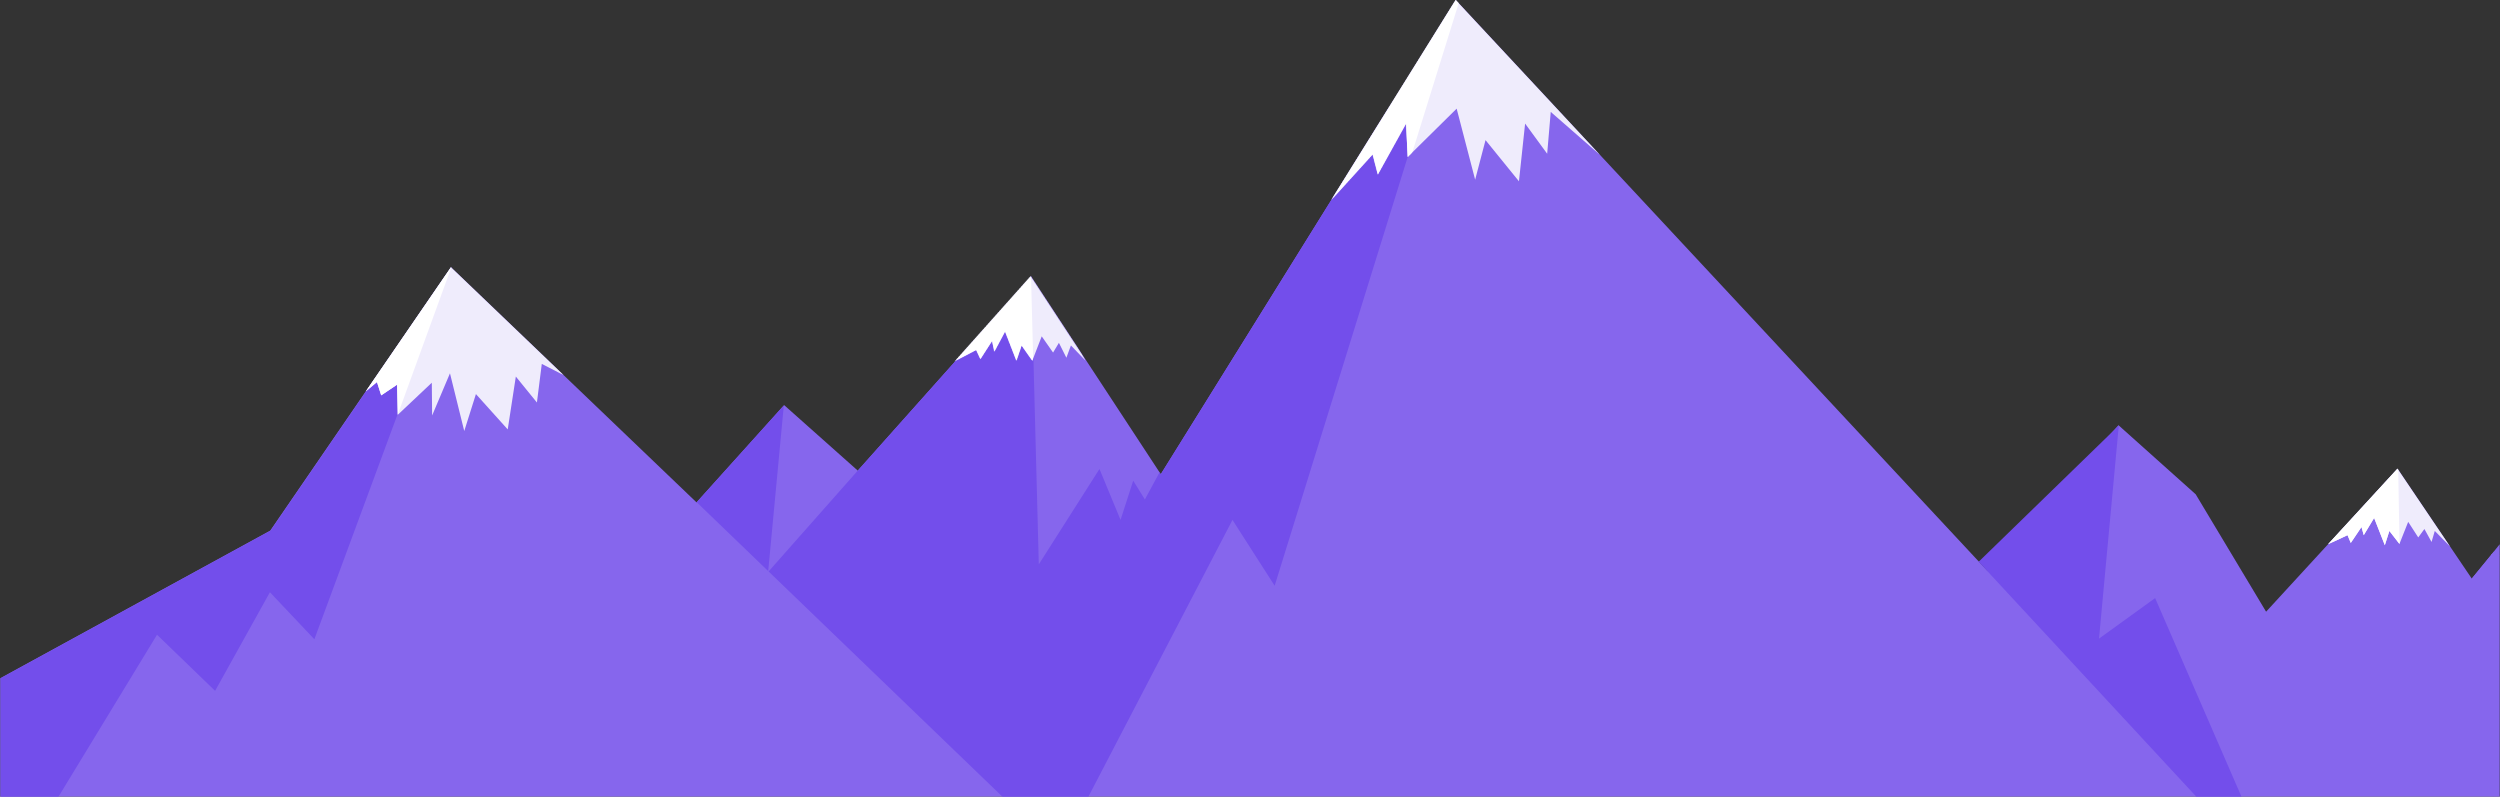 <svg width="3854" height="1228" viewBox="0 0 3854 1228" fill="none" xmlns="http://www.w3.org/2000/svg">
<rect x="0" y="0" width="3854" height="1228" fill="#333333" stroke="none"/>
<path d="M1789.46 731L2244.08 0L3064.3 880.5L3265.85 655.5L3384.88 762L3493.41 943L3695.96 722.5L3810.49 892L3842 853.5L3849.5 1228H0.5V1045.5L416.608 818L695.18 412L1073.78 774.5L1208.81 624.5L1322.34 725.5L1589.41 426L1789.46 731Z" fill="#8666ED"/>
<path d="M3839.89 856L3844.43 850.5L3853.49 856H3839.89Z" fill="#8666ED"/>
<path fill-rule="evenodd" clip-rule="evenodd" d="M3853.5 1228V856V839L3843.04 852.169L3810 892.5L3838.5 1222L3844 1227.5V1213.79L3849.5 1228H3853.5Z" fill="#8666ED"/>
<path fill-rule="evenodd" clip-rule="evenodd" d="M3385.71 1228H3455.4L3322.36 922L3235.84 984.5L3266.35 656L3050.29 866L3385.71 1228Z" fill="#734EEB"/>
<path fill-rule="evenodd" clip-rule="evenodd" d="M3695.99 722.473L3695.96 722.5L3696.17 722.815L3696.19 722.79L3697.1 724.151L3697.1 724.213L3697.96 725.5V725.441L3696 722.5L3695.99 722.473Z" fill="#734EEB"/>
<path fill-rule="evenodd" clip-rule="evenodd" d="M3588.95 838.993L3695.96 722.5L3776.94 842.35L3753.47 818.5L3748.47 835.5L3737.47 815.5L3727.97 828.5L3712.46 804.5L3698.96 838.5L3683.46 818.5L3676.45 840.5L3659.95 798.5L3643.95 825L3640.45 812.5L3623.94 837L3618.94 825L3588.95 838.993Z" fill="#EFECFC"/>
<path fill-rule="evenodd" clip-rule="evenodd" d="M3697.1 724.193L3695.96 722.5L3588.95 838.993L3618.94 825L3623.94 837L3640.45 812.5L3643.95 825L3659.95 798.5L3676.45 840.5L3683.46 818.5L3698.96 838.5L3699.08 838.194L3697.1 724.193Z" fill="white"/>
<path fill-rule="evenodd" clip-rule="evenodd" d="M1789.46 731L2140.85 165.998L2190.57 176L1965.01 903L1899.99 801.5L1677.94 1228H1545.16L1184.84 880.965L1322.34 725.5L1589.41 426L1589.83 426.643L1601.42 870L1694.94 723L1727.45 801.5L1746.95 741L1764.96 770L1787.58 728.123L1789.46 731ZM1184.94 880.689L1184.81 880.85V880.934L1184.83 880.953L1184.94 880.689ZM1184.31 880L1184.15 880.306L1074.02 774.232L1208.35 625.014L1184.31 880Z" fill="#734EEB"/>
<path fill-rule="evenodd" clip-rule="evenodd" d="M695.477 412.296L696.291 413.111L484.626 985.5L416.108 913L331.586 1065L242.063 978.5L90.275 1228H1V1045.5L417.108 818L695.477 412.296Z" fill="#734EEB"/>
<path fill-rule="evenodd" clip-rule="evenodd" d="M563.836 603.425L695.18 412L868.781 578.22L835.217 561L827.715 620.5L795.206 580.5L782.703 662L733.69 607.5L715.686 664.5L693.68 575.5L666.173 640.5L665.673 590L613.159 639.5L612.159 593L587.652 609.5L581.151 589L563.836 603.425Z" fill="#EFECFC"/>
<path fill-rule="evenodd" clip-rule="evenodd" d="M695.653 412.452L695.18 412L563.836 603.425L581.151 589L587.652 609.5L612.159 593L613.154 639.264L695.653 412.452Z" fill="white"/>
<mask id="mask0" mask-type="alpha" maskUnits="userSpaceOnUse" x="0" y="0" width="3849" height="1228">
<path d="M1788.96 731L2243.58 0L3063.8 880.5L3265.35 655.5L3384.38 762L3492.91 943L3695.46 722.5L3809.99 892L3841.5 853.5L3849 1228H0V1045.5L416.108 818L694.68 412L1073.28 774.5L1208.31 624.5L1321.84 725.5L1588.91 426L1788.96 731Z" fill="#8666ED"/>
</mask>
<g mask="url(#mask0)">
<path d="M1504.89 539.5L1470.38 557.5L1568.41 420.5H1601.92L1673.43 556L1650.93 532.5L1643.93 551.5L1632.42 528.5L1623.42 543.5L1605.92 518.5L1591.41 556L1574.91 532.5L1566.91 556L1549.4 511L1532.9 542L1529.4 525.5L1511.39 553.5L1504.89 539.5Z" fill="#EFECFC"/>
</g>
<mask id="mask1" mask-type="alpha" maskUnits="userSpaceOnUse" x="1470" y="420" width="204" height="138">
<mask id="mask2" maskUnits="userSpaceOnUse" x="0" y="0" width="3849" height="1228">
<path d="M1788.96 731L2243.58 0L3063.8 880.5L3265.35 655.5L3384.38 762L3492.91 943L3695.46 722.5L3809.99 892L3841.5 853.5L3849 1228H0V1045.5L416.108 818L694.68 412L1073.28 774.5L1208.31 624.5L1321.84 725.5L1588.91 426L1788.96 731Z" fill="#8666ED"/>
</mask>
<g mask="url(#mask2)">
<path d="M1504.89 539.5L1470.38 557.5L1568.41 420.5H1601.92L1673.43 556L1650.93 532.5L1643.93 551.5L1632.42 528.5L1623.42 543.5L1605.92 518.5L1591.41 556L1574.91 532.5L1566.91 556L1549.4 511L1532.9 542L1529.4 525.5L1511.39 553.5L1504.89 539.5Z" fill="#EFEBFC"/>
</g>
</mask>
<g mask="url(#mask1)">
<path d="M1594.91 637L1589.41 425V422.5H1587.91C1580.91 423.333 1566.51 425 1564.91 425C1562.91 425 1383.36 575.5 1382.36 577.5C1381.56 579.1 1523.73 617.833 1594.91 637Z" fill="white"/>
</g>
<path fill-rule="evenodd" clip-rule="evenodd" d="M2052.53 308L2116.05 238L2124.05 269L2167.56 190.5L2170.06 242L2245.58 167.5L2274.09 277L2290.09 216L2341.61 279.5L2351.11 190.5L2385.12 237L2390.62 172.5L2466.14 238.5L2465.27 237.449L2244.08 0L2052.53 308Z" fill="#EFECFC"/>
<mask id="mask3" mask-type="alpha" maskUnits="userSpaceOnUse" x="2052" y="0" width="415" height="308">
<path d="M2052.53 307.998L2116.05 238L2124.05 269L2167.56 190.5L2170.06 242L2245.58 167.5L2274.09 277L2290.09 216L2341.61 279.5L2351.11 190.5L2385.12 237L2390.62 172.5L2466.14 238.5L2465.27 237.443L2244.08 0L2052.53 307.998Z" fill="#E4DEFB"/>
</mask>
<g mask="url(#mask3)">
<path d="M2174.56 243.5L2252.58 -7.5L2239.58 -12L2052.53 270L2045.53 319.5L2174.56 243.5Z" fill="white"/>
</g>
</svg>

